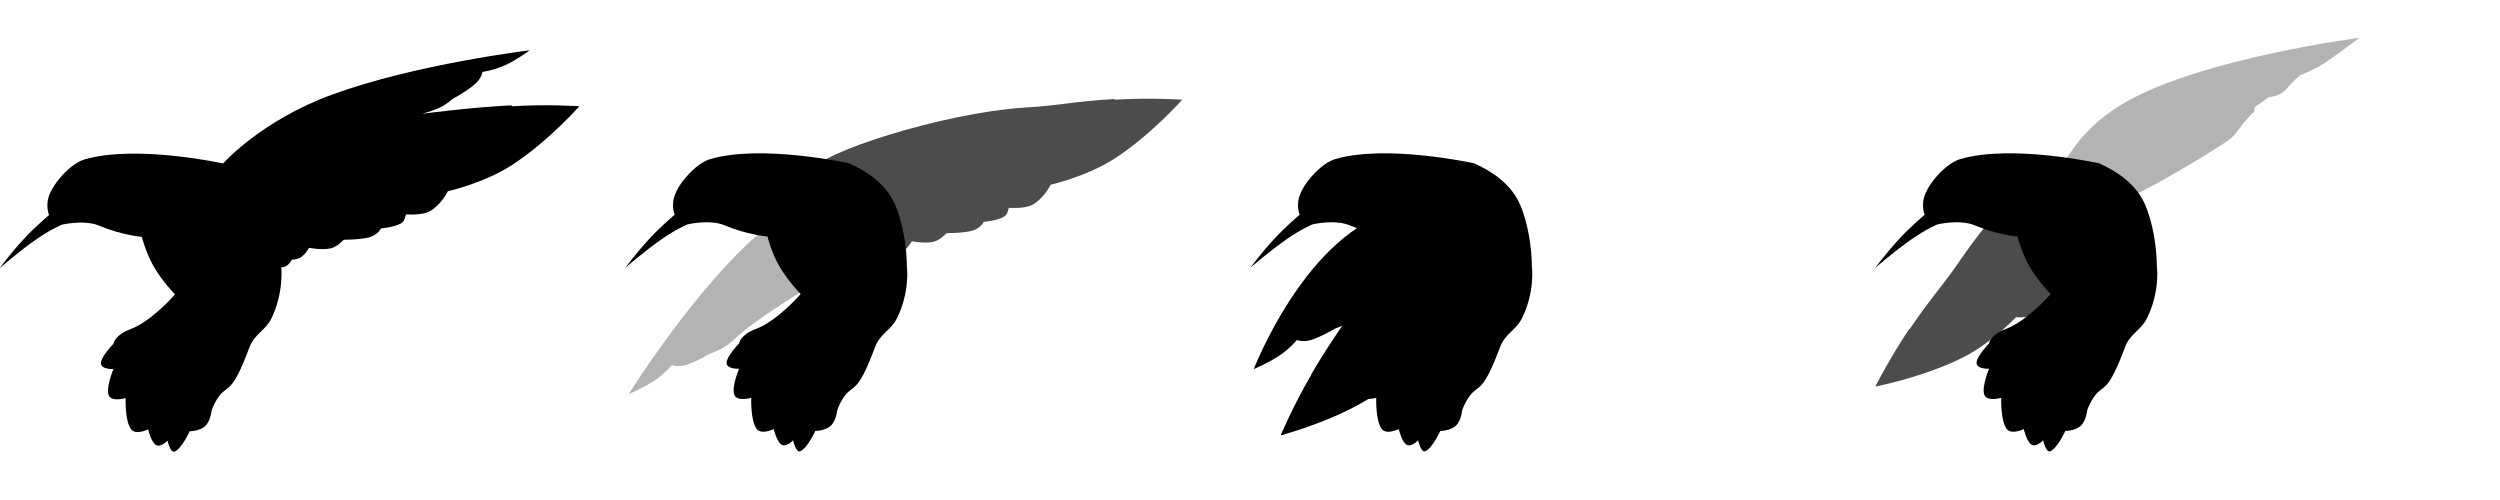 <svg xmlns="http://www.w3.org/2000/svg" viewBox="0 0 800 160" aria-hidden="true" role="img">
  <defs>
    <style>
      .cls-1 {
        opacity: .7;
      }

      .cls-3 {
        opacity: .3;
      }

      .cls-1,
      .cls-2,
      .cls-3 {
        fill-rule: evenodd;
      }

    </style>
  </defs>
  <g>
    <path class="cls-3" d="M236.5,107.2s0,0,0,0c0,0,0,0-.1.1-.7.6-1.3,1.2-2,1.8-.7.6-1.6,1.3-2.4,1.8-2.3,1.5-4.7,2.2-4.7,2.2,0,0-4.5,2.7-7.8,3.7-2.7.8-4.5,0-4.5,0,0,0-2.3,2.8-5.6,5-3.6,2.4-8.2,4.3-8.2,4.3,0,0,22.5-36.2,44.7-53.9,18.9-15.1,37.1-11.2,37.1-11.2,0,0,0,0,0,0,.4,3.5,1.3,6.7,2.7,9.8,1.2,6.4-34.6,23.8-49.2,36.4Z" />
    <path class="cls-1" d="M356.6,31.7c-13,.7-16.6,2-28.4,2.7-27.2,1.7-67.6,15.2-67.2,19.7,5.3,7.6,17.4,21.4,21,30,0,0,.9-.7.9-.7,0,0,.9.1,1.8-.5.9-.6,1.6-1.9,1.6-1.9,0,0,1.7,0,2.9-.8,1.5-1,2.6-3,2.6-3,0,0,4,.8,6.8.2,2.6-.6,4-2.8,4.5-2.8s5.3,0,8.1-.8c2.8-.9,3.6-2.8,3.6-2.8,0,0,4.3-.4,6.4-1.6,1.7-1,1.2-2.9,1.8-2.9s5,.4,7.6-1.1c3.6-2.1,5.6-6.3,5.6-6.3,0,0,11.3-2.5,20.4-8.3,11.6-7.5,21.7-18.9,21.7-18.9,0,0-10.2-.7-21.5,0Z" />
    <path class="cls-2" d="M271.5,52.2c-.2,0-27.8-6.1-44.2-1.3-4.1,1.2-9.2,6.5-11.1,10.9-1.7,3.8-.3,6.9-.3,6.9,0,0-4.5,3.8-8,7.6-4.3,4.6-7.8,9.4-7.8,9.4,0,0,6.2-5.4,11.7-9.2,4.4-3.1,8.2-4.7,8.2-4.7,0,0,7.1-1.7,11.9.3,7,3,13.7,3.6,13.7,3.6,0,0,1.2,5,3.8,9.5,2.7,4.7,6.8,8.9,6.8,8.9,0,0-7.4,8.6-14.4,11.2-5,1.9-5.3,4.6-5.3,4.6,0,0-4,4.1-4,6.2s4,1.9,4,1.9c0,0-2.5,5.9-1.5,8.4.9,2.2,5.4.9,5.4.9,0,0-.3,7.1,1.7,9.9,1.5,2.1,5.5.1,5.5.1,0,0,.9,4,2.5,5,1.5.9,3.7-1.4,3.7-1.4,0,0,.9,4.1,2.3,3.5,2.3-1,4.8-6.5,4.8-6.5,0,0,3.2,0,5-1.7,1.7-1.6,2-4.9,2-4.9,0,0,.8-2.5,2.4-4.6,2.8-3.8,4.1-.5,9.7-15.6,1.7-4.5,5.1-5.3,7.1-9.4,4-8.2,3.2-15.9,3.1-16.2,0-6.3-1.3-14.5-3.9-20.3s-8-10-14.5-12.9Z" />
  </g>
  <g>
    <path class="cls-3" d="M718,39.1c.8-.4,2.2-2.6,3-3,.8-.4,0-1.4.8-2,2.3-1.6,4.2-3,4.2-3,0,0,3.8-.2,6-3,1.8-2.2,4-4,4-4,0,0,4.7-1.8,8-4,3.6-2.4,11-8,11-8,0,0-49.5,6.4-74.3,20.3-21.1,11.8-24.3,30.1-24.3,30.1,0,0,0,0,0,0,3.1,1.6,5.7,3.8,8.1,6.2,5.4,3.5,47.6-22.6,49.6-24.6s4-5,4-5Z" />
    <path class="cls-1" d="M611.1,105.3c7.3-10.8,10.2-13.2,16.9-23.1,15.4-22.4,27.4-27.8,31-25.1,3.9,8.5,16.7,23.7,16.4,24.1s-2.7,4.6-4.9,6.5c-2.2,2-4.2,1.7-4.2,1.7,0,0-2.5,3.5-4.7,4.6-1.8.9-3.1-.4-3.4,0s-2.2,4.5-4.8,5.9c-3.7,2.1-8.3,1.6-8.3,1.6,0,0-7.9,8.5-17.6,13.2-12.4,6.1-27.4,9-27.4,9,0,0,4.6-9.1,10.9-18.5Z" />
    <path class="cls-2" d="M671.5,52.2c-.2,0-27.8-6.1-44.2-1.3-4.1,1.2-9.2,6.5-11.1,10.9-1.7,3.8-.3,6.9-.3,6.9,0,0-4.5,3.8-8,7.6-4.3,4.6-7.8,9.4-7.8,9.4,0,0,6.2-5.4,11.7-9.2,4.4-3.1,8.2-4.7,8.2-4.7,0,0,7.1-1.7,11.9.3,7,3,13.7,3.6,13.7,3.6,0,0,1.2,5,3.8,9.5,2.7,4.7,6.8,8.9,6.8,8.9,0,0-7.4,8.6-14.4,11.2-5,1.9-5.3,4.6-5.3,4.6,0,0-4,4.1-4,6.2s4,1.9,4,1.9c0,0-2.5,5.9-1.5,8.4.9,2.2,5.4.9,5.4.9,0,0-.3,7.1,1.7,9.9,1.5,2.1,5.5.1,5.5.1,0,0,.9,4,2.5,5,1.5.9,3.7-1.4,3.7-1.4,0,0,.9,4.1,2.3,3.5,2.3-1,4.8-6.5,4.8-6.5,0,0,3.2,0,5-1.7,1.7-1.6,2-4.9,2-4.9,0,0,.8-2.5,2.4-4.6,2.8-3.8,4.1-.5,9.7-15.6,1.7-4.5,5.1-5.3,7.1-9.4,4-8.2,3.2-15.9,3.1-16.2,0-6.3-1.3-14.5-3.9-20.3s-8-10-14.5-12.9Z" />
  </g>
  <g>
    <path class="cls-2" d="M436.5,99.2s0,0,0,0c0,0,0,0-.1.1-.7.6-1.3,1.2-2,1.8-.7.6-1.6,1.3-2.4,1.8-2.3,1.5-4.7,2.2-4.7,2.2,0,0-4.5,2.7-7.8,3.7-2.7.8-4.5,0-4.5,0,0,0-2.3,2.8-5.6,5-3.6,2.4-8.2,4.3-8.2,4.3,0,0,15.8-40.9,42.7-49.9s17.6,10.9,19,14c1.2,6.4-11.8,4.5-26.4,17Z" />
    <path class="cls-2" d="M419.5,120c6.5-11.3,9.2-13.9,15.3-24.1,13.8-23.4,26.4-31.2,30.2-28.7,4.4,8.2,8.5,33.4,8.5,33.4,0,0-2.3,3.6-4.3,4.9-1.7,1.1-3.2-.2-3.4.3s-1.9,4.6-4.4,6.2c-3.5,2.3-8.2,2.1-8.2,2.1,0,0-7.3,9-16.7,14.4-12,7-26.7,10.8-26.7,10.8,0,0,4-9.4,9.7-19.2Z" />
    <path class="cls-2" d="M471.5,52.2c-.2,0-27.8-6.1-44.2-1.3-4.1,1.2-9.2,6.5-11.1,10.9-1.7,3.8-.3,6.9-.3,6.9,0,0-4.5,3.8-8,7.6-4.3,4.6-7.8,9.4-7.8,9.4,0,0,6.2-5.4,11.7-9.2,4.4-3.1,8.2-4.7,8.2-4.7,0,0,7.1-1.7,11.9.3,7,3,13.7,3.6,13.7,3.6,0,0,1.2,5,3.8,9.5,2.7,4.7,6.8,8.9,6.8,8.9,0,0-7.4,8.6-14.4,11.2-5,1.9-5.3,4.6-5.3,4.6,0,0-4,4.1-4,6.2s4,1.9,4,1.9c0,0-2.5,5.9-1.5,8.4.9,2.2,5.4.9,5.4.9,0,0-.3,7.1,1.7,9.9,1.5,2.1,5.5.1,5.5.1,0,0,.9,4,2.5,5,1.5.9,3.7-1.4,3.7-1.4,0,0,.9,4.1,2.3,3.5,2.3-1,4.8-6.5,4.8-6.5,0,0,3.2,0,5-1.7,1.7-1.6,2-4.9,2-4.9,0,0,.8-2.5,2.4-4.6,2.8-3.8,4.1-.5,9.7-15.6,1.7-4.5,5.1-5.3,7.1-9.4,4-8.2,3.2-15.9,3.1-16.2,0-6.3-1.3-14.5-3.9-20.3s-8-10-14.5-12.9Z" />
  </g>
  <g>
    <path class="cls-2" d="M163.6,33.7c-13.5.7-28.5,2.7-28.5,2.7,0,0,3.1-.8,5.5-1.9,2.5-1.2,4.3-2.9,4.3-2.9,0,0,4.6-2.4,7.2-4.8,2.1-1.9,2.3-3.8,2.3-3.8,0,0,3.6-.5,7.2-2.1,3.9-1.8,7.9-4.8,7.9-4.8,0,0-36.6,4.4-63.3,14.2-22.7,8.3-34.8,22-34.8,22,0,0-27.8-6.1-44.3-1.3-4.1,1.2-9.2,6.5-11.1,10.9-1.7,3.8-.3,6.9-.3,6.9,0,0-4.5,3.8-8,7.6-4.3,4.6-7.8,9.4-7.8,9.4,0,0,6.2-5.4,11.7-9.2,4.4-3.1,8.2-4.7,8.2-4.7,0,0,7.1-1.7,11.9.3,7,3,13.7,3.6,13.7,3.6,0,0,1.2,5,3.8,9.5,2.7,4.7,6.8,8.9,6.8,8.9,0,0-7.4,8.6-14.4,11.2-5,1.9-5.3,4.6-5.3,4.6,0,0-4,4.1-4,6.2s4,1.9,4,1.9c0,0-2.5,5.9-1.5,8.4.9,2.2,5.4.9,5.4.9,0,0-.3,7.1,1.7,9.9,1.5,2.1,5.5.1,5.5.1,0,0,.9,4,2.5,5,1.5.9,3.7-1.4,3.7-1.4,0,0,.9,4.1,2.3,3.5,2.3-1,4.8-6.5,4.8-6.5,0,0,3.2,0,5-1.7,1.7-1.6,2-4.9,2-4.9,0,0,.8-2.5,2.4-4.6,2.8-3.8,4.1-.5,9.7-15.6,1.7-4.5,5.1-5.3,7.1-9.4,4-8.3,3.1-16.3,3.1-16.3,0,0,.9.1,1.8-.5.9-.6,1.6-1.9,1.6-1.9,0,0,1.7,0,2.9-.8,1.5-1,2.6-3,2.6-3,0,0,4,.8,6.8.2,2.6-.6,4-2.8,4.5-2.8s5.3,0,8.1-.8c2.8-.9,3.6-2.8,3.6-2.8,0,0,4.3-.4,6.4-1.6,1.7-1,1.2-2.9,1.8-2.9s5,.4,7.6-1.1c3.6-2.1,5.6-6.3,5.6-6.3,0,0,11.3-2.5,20.4-8.3,11.6-7.5,21.7-18.9,21.7-18.9,0,0-10.2-.7-21.5,0Z" />
  </g>
</svg>
